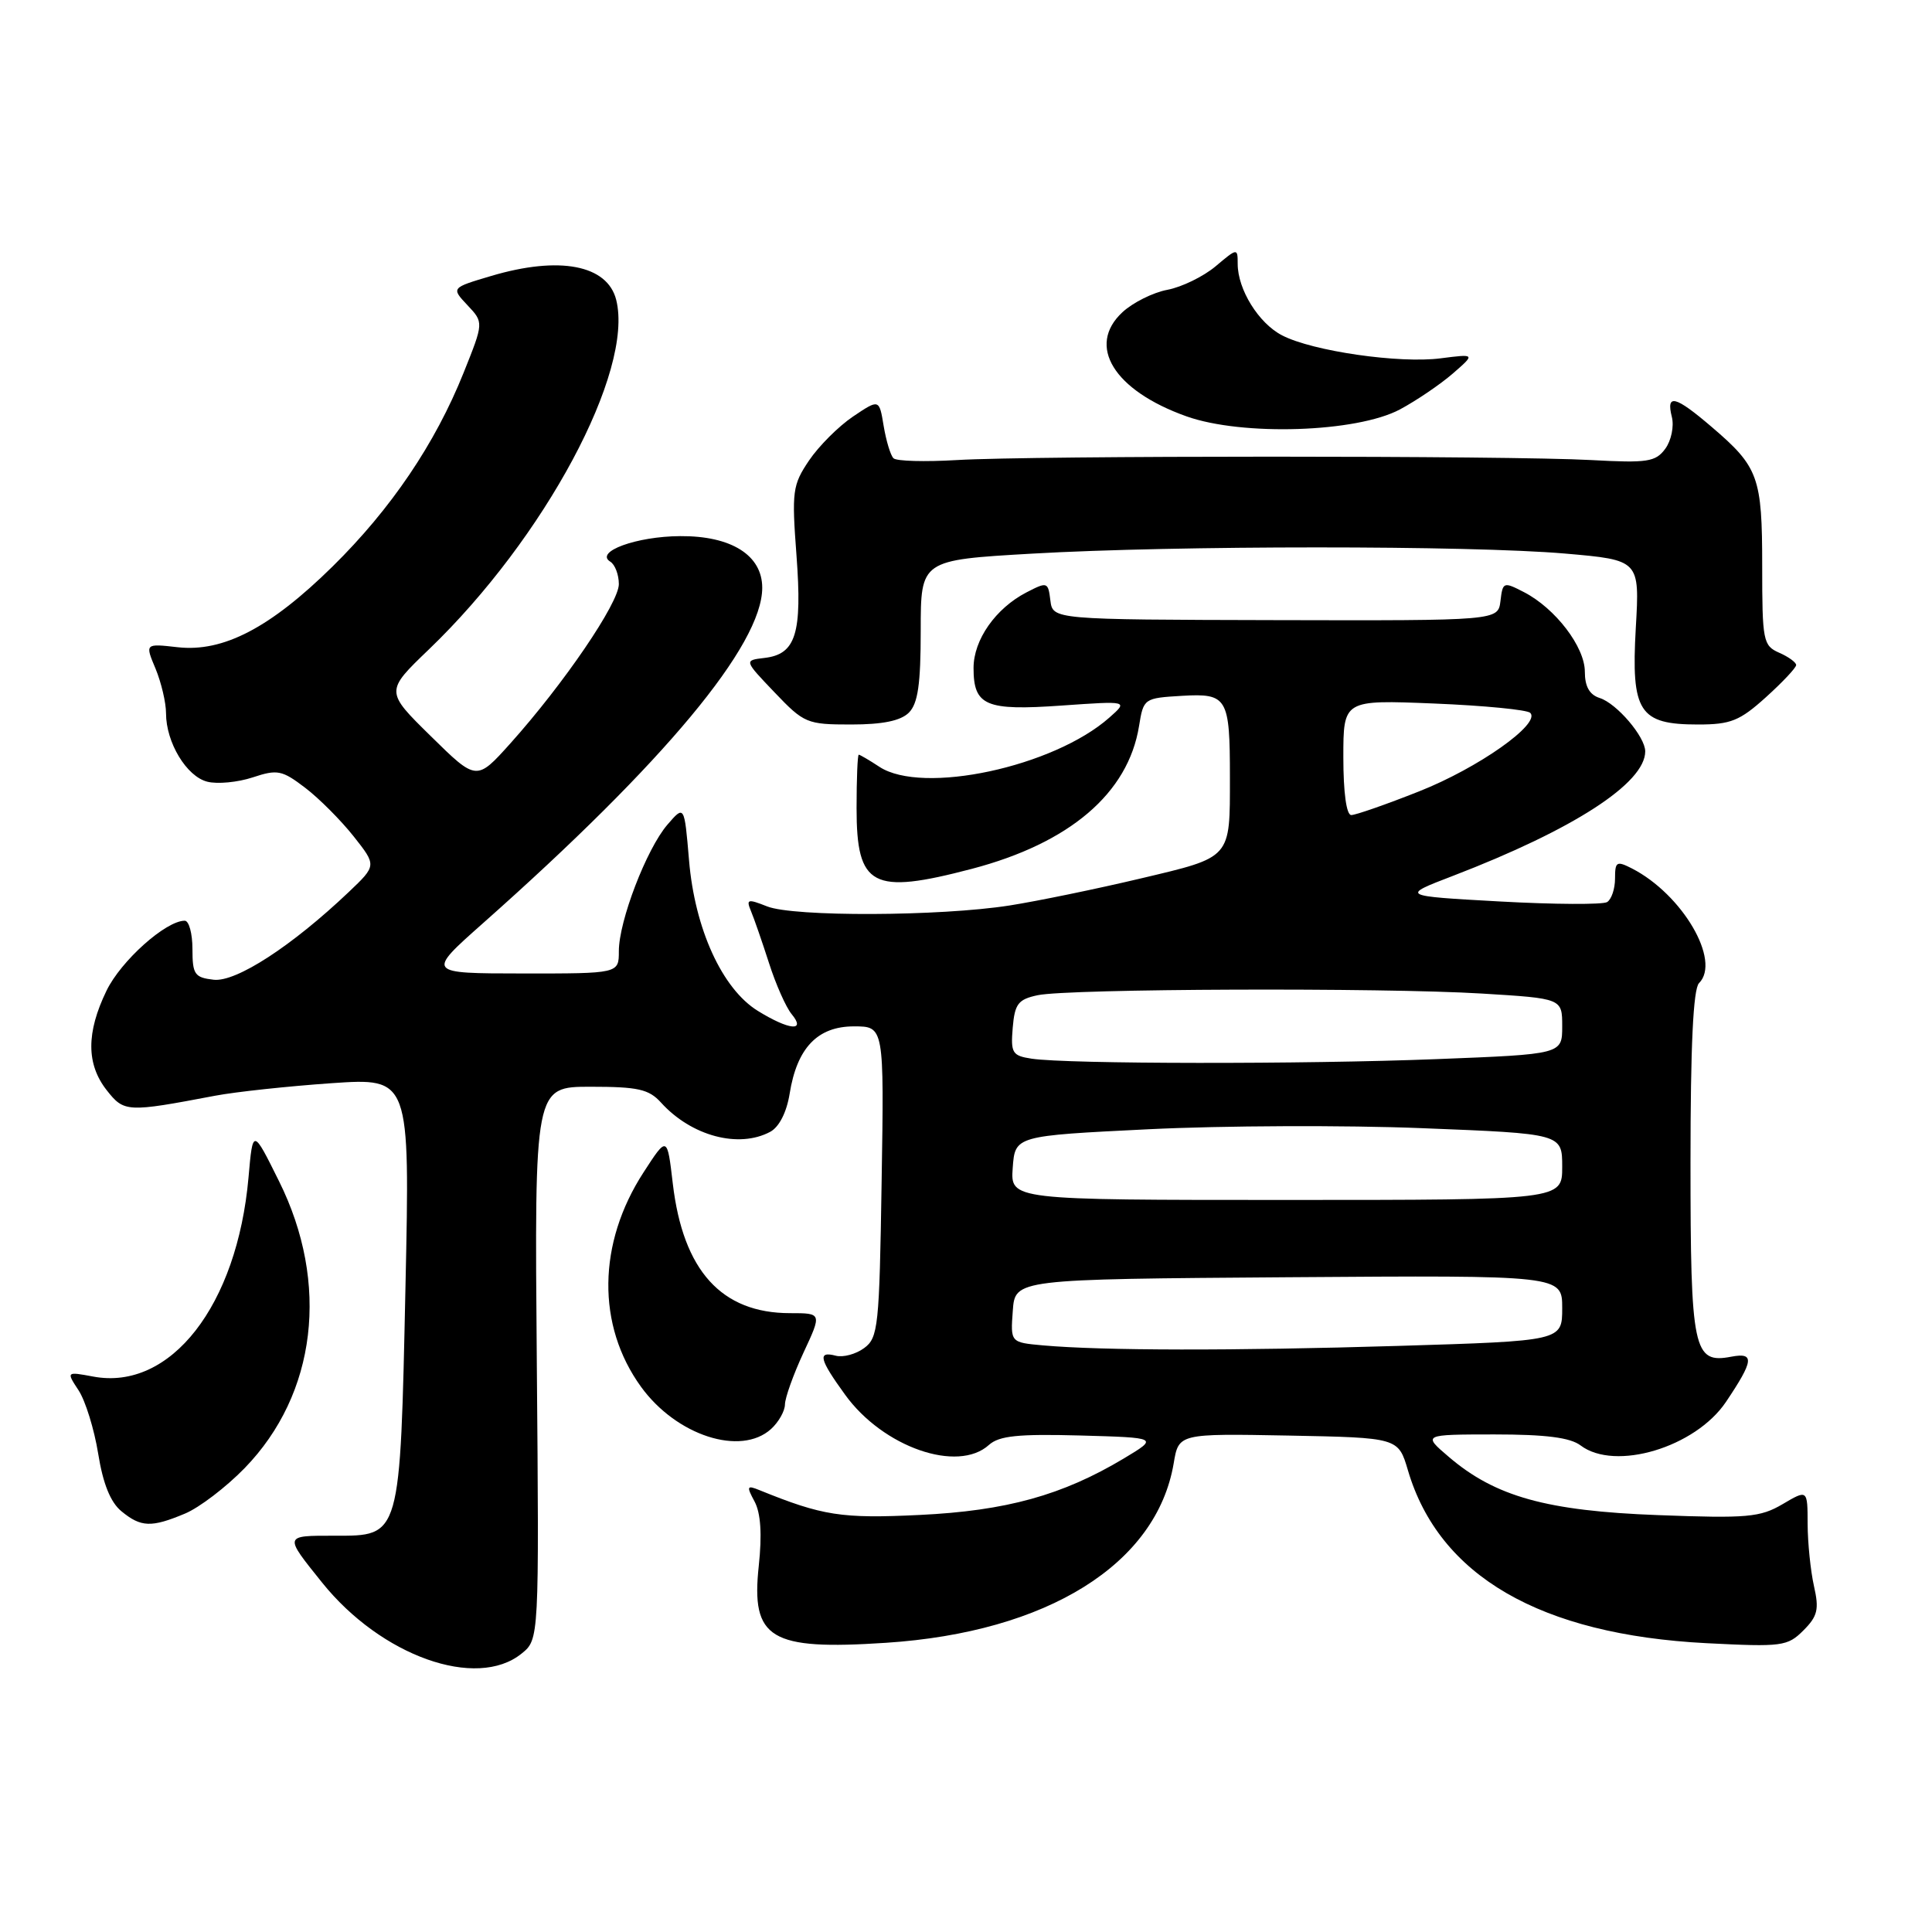 <?xml version="1.0" encoding="UTF-8" standalone="no"?>
<!DOCTYPE svg PUBLIC "-//W3C//DTD SVG 1.1//EN" "http://www.w3.org/Graphics/SVG/1.1/DTD/svg11.dtd" >
<svg xmlns="http://www.w3.org/2000/svg" xmlns:xlink="http://www.w3.org/1999/xlink" version="1.1" viewBox="0 0 256 256">
 <g >
 <path fill="currentColor"
d=" M 69.11 219.11 C 71.44 217.23 71.44 217.23 71.13 180.61 C 70.82 144.00 70.82 144.00 78.25 144.00 C 84.54 144.00 85.98 144.32 87.59 146.10 C 91.60 150.53 97.88 152.21 102.06 149.97 C 103.24 149.33 104.23 147.40 104.63 144.93 C 105.60 138.86 108.32 136.00 113.15 136.00 C 117.15 136.00 117.15 136.00 116.82 156.58 C 116.52 175.81 116.37 177.26 114.50 178.63 C 113.40 179.44 111.71 179.89 110.75 179.64 C 108.30 179.00 108.55 180.08 111.99 184.82 C 117.01 191.76 126.90 195.21 131.04 191.46 C 132.39 190.25 134.89 189.99 143.12 190.21 C 153.50 190.50 153.50 190.50 148.92 193.25 C 140.77 198.13 133.34 200.19 121.84 200.74 C 111.48 201.24 109.01 200.85 100.63 197.45 C 98.96 196.77 98.89 196.93 99.99 198.97 C 100.80 200.50 100.99 203.30 100.54 207.49 C 99.50 217.16 102.04 218.69 117.39 217.68 C 138.79 216.28 153.26 207.25 155.52 193.90 C 156.18 189.95 156.18 189.95 170.73 190.22 C 185.28 190.50 185.28 190.50 186.56 194.83 C 190.69 208.83 204.11 216.60 226.11 217.73 C 236.13 218.24 236.85 218.15 238.96 216.04 C 240.85 214.15 241.06 213.25 240.36 210.16 C 239.91 208.15 239.53 204.44 239.52 201.93 C 239.51 197.36 239.51 197.36 236.20 199.31 C 233.24 201.05 231.52 201.21 219.70 200.76 C 204.95 200.21 198.13 198.31 191.98 193.05 C 188.50 190.08 188.50 190.08 198.00 190.07 C 204.82 190.07 208.05 190.48 209.44 191.53 C 214.00 194.98 224.64 191.79 228.70 185.76 C 232.39 180.27 232.52 179.18 229.40 179.77 C 224.38 180.73 224.00 178.93 224.00 154.01 C 224.00 138.59 224.36 131.04 225.13 130.27 C 228.08 127.32 222.94 118.52 216.25 115.08 C 214.21 114.04 214.00 114.16 214.00 116.41 C 214.00 117.77 213.53 119.17 212.95 119.53 C 212.38 119.88 205.98 119.85 198.74 119.45 C 185.58 118.72 185.58 118.72 192.54 116.05 C 208.51 109.91 218.00 103.77 218.00 99.56 C 218.00 97.63 214.23 93.21 211.97 92.49 C 210.62 92.06 210.00 90.97 210.00 89.01 C 210.00 85.72 206.10 80.62 201.95 78.47 C 199.22 77.06 199.12 77.10 198.82 79.63 C 198.50 82.24 198.50 82.24 169.00 82.17 C 139.50 82.10 139.50 82.10 139.18 79.56 C 138.88 77.10 138.77 77.07 136.02 78.49 C 131.92 80.61 129.00 84.78 129.00 88.51 C 129.00 93.52 130.61 94.20 140.67 93.49 C 149.50 92.87 149.50 92.87 147.00 95.08 C 139.60 101.63 122.23 105.35 116.53 101.61 C 115.18 100.72 113.94 100.00 113.79 100.00 C 113.63 100.00 113.50 103.19 113.50 107.08 C 113.50 117.50 115.57 118.59 128.76 115.13 C 141.75 111.72 149.49 105.11 150.93 96.20 C 151.52 92.54 151.59 92.50 156.63 92.20 C 162.64 91.85 162.97 92.43 162.97 103.00 C 162.97 113.84 163.25 113.53 151.15 116.40 C 145.29 117.79 137.47 119.40 133.78 119.98 C 124.52 121.43 105.14 121.50 101.64 120.10 C 99.06 119.08 98.85 119.14 99.51 120.73 C 99.92 121.70 100.99 124.80 101.90 127.62 C 102.80 130.44 104.15 133.47 104.89 134.37 C 106.85 136.73 104.57 136.51 100.42 133.95 C 95.69 131.03 92.06 123.08 91.30 113.98 C 90.68 106.67 90.68 106.67 88.43 109.28 C 85.66 112.51 82.00 122.04 82.00 126.04 C 82.00 129.00 82.00 129.00 69.25 128.99 C 56.50 128.98 56.50 128.98 64.00 122.33 C 88.03 101.03 101.00 85.45 101.00 77.88 C 101.00 73.57 96.90 70.99 90.12 71.04 C 84.34 71.07 78.76 73.11 80.86 74.42 C 81.49 74.80 82.00 76.15 82.00 77.40 C 82.00 79.90 74.71 90.60 67.63 98.50 C 63.14 103.50 63.14 103.50 57.09 97.55 C 51.04 91.61 51.04 91.61 56.83 86.05 C 72.17 71.32 84.02 49.19 81.65 39.73 C 80.48 35.10 74.12 33.88 65.07 36.57 C 59.78 38.14 59.78 38.14 61.94 40.44 C 64.10 42.73 64.10 42.73 61.43 49.39 C 57.67 58.78 51.82 67.43 44.06 75.07 C 35.80 83.20 29.57 86.44 23.54 85.76 C 19.21 85.27 19.21 85.27 20.61 88.60 C 21.37 90.44 22.00 93.10 22.00 94.52 C 22.00 98.38 24.72 102.89 27.47 103.58 C 28.80 103.92 31.51 103.66 33.48 103.01 C 36.76 101.92 37.37 102.05 40.43 104.38 C 42.27 105.78 45.16 108.68 46.85 110.81 C 49.91 114.68 49.91 114.68 46.21 118.20 C 38.66 125.37 31.28 130.16 28.31 129.82 C 25.79 129.53 25.50 129.12 25.50 125.75 C 25.50 123.69 25.04 122.00 24.48 122.00 C 21.97 122.00 16.02 127.32 14.11 131.28 C 11.42 136.83 11.43 141.01 14.14 144.46 C 16.45 147.39 16.81 147.41 28.50 145.19 C 31.25 144.67 38.18 143.93 43.91 143.53 C 54.32 142.82 54.32 142.82 53.73 170.38 C 53.01 203.88 53.12 203.50 44.32 203.49 C 37.58 203.49 37.61 203.38 42.68 209.70 C 50.50 219.44 63.14 223.94 69.11 219.11 Z  M 24.51 200.56 C 26.41 199.77 29.97 197.05 32.42 194.53 C 41.95 184.72 43.71 170.06 36.97 156.51 C 33.50 149.51 33.50 149.51 32.93 156.01 C 31.43 173.00 22.59 184.33 12.34 182.40 C 8.78 181.74 8.78 181.74 10.42 184.24 C 11.32 185.62 12.49 189.39 13.01 192.62 C 13.65 196.61 14.64 199.06 16.09 200.25 C 18.68 202.38 20.05 202.43 24.51 200.56 Z  M 102.17 189.35 C 103.18 188.43 104.00 186.97 104.01 186.10 C 104.02 185.22 105.12 182.14 106.46 179.25 C 108.91 174.00 108.91 174.00 104.69 174.00 C 95.60 174.00 90.51 168.37 89.15 156.84 C 88.41 150.50 88.41 150.50 85.27 155.35 C 79.17 164.75 79.05 175.63 84.94 183.76 C 89.62 190.22 98.15 192.99 102.17 189.35 Z  M 120.43 94.43 C 121.63 93.22 122.00 90.68 122.00 83.53 C 122.00 74.21 122.00 74.21 136.75 73.36 C 155.80 72.26 194.72 72.26 207.38 73.35 C 217.27 74.21 217.27 74.21 216.75 83.22 C 216.12 94.35 217.19 96.00 225.00 96.00 C 229.33 96.00 230.52 95.52 234.00 92.38 C 236.20 90.39 238.00 88.48 238.00 88.12 C 238.00 87.77 236.99 87.03 235.75 86.49 C 233.62 85.55 233.50 84.93 233.50 75.00 C 233.50 63.21 233.02 61.88 226.83 56.59 C 221.97 52.43 220.74 52.12 221.53 55.25 C 221.84 56.49 221.45 58.38 220.66 59.46 C 219.38 61.20 218.31 61.37 210.86 60.96 C 200.00 60.36 136.78 60.36 126.79 60.96 C 122.55 61.21 118.77 61.11 118.39 60.72 C 118.00 60.34 117.42 58.41 117.09 56.44 C 116.50 52.86 116.50 52.86 113.02 55.20 C 111.11 56.49 108.49 59.11 107.20 61.02 C 105.01 64.27 104.90 65.11 105.54 73.61 C 106.31 83.96 105.46 86.70 101.29 87.18 C 98.58 87.50 98.58 87.50 102.64 91.75 C 106.54 95.84 106.92 96.00 112.77 96.00 C 116.97 96.00 119.34 95.51 120.43 94.43 Z  M 185.50 54.25 C 187.70 53.07 190.85 50.93 192.50 49.50 C 195.50 46.89 195.50 46.89 190.89 47.48 C 185.42 48.19 173.92 46.53 169.89 44.44 C 166.78 42.84 164.00 38.36 164.00 34.96 C 164.00 32.85 163.96 32.85 161.07 35.29 C 159.46 36.64 156.59 38.04 154.69 38.40 C 152.80 38.75 150.11 40.09 148.73 41.37 C 143.94 45.81 147.58 51.74 157.22 55.17 C 164.62 57.80 179.76 57.31 185.50 54.25 Z  M 138.20 178.27 C 133.89 177.88 133.89 177.88 134.20 173.69 C 134.50 169.50 134.50 169.50 170.75 169.24 C 207.00 168.98 207.00 168.98 207.00 173.33 C 207.00 177.68 207.00 177.68 185.25 178.34 C 163.31 179.00 146.11 178.97 138.20 178.27 Z  M 134.19 154.75 C 134.50 150.50 134.50 150.50 152.21 149.63 C 161.95 149.15 178.26 149.08 188.46 149.49 C 207.00 150.22 207.00 150.22 207.00 154.61 C 207.00 159.00 207.00 159.00 170.44 159.00 C 133.89 159.00 133.89 159.00 134.19 154.75 Z  M 136.69 140.28 C 134.13 139.89 133.91 139.53 134.19 136.18 C 134.46 133.01 134.91 132.42 137.50 131.87 C 141.60 131.00 183.21 130.85 196.34 131.65 C 207.00 132.30 207.00 132.30 207.00 135.99 C 207.00 139.69 207.00 139.69 190.34 140.34 C 172.82 141.03 141.47 141.00 136.69 140.28 Z  M 178.00 100.36 C 178.00 92.73 178.00 92.73 190.02 93.22 C 196.64 93.49 202.38 94.05 202.77 94.46 C 204.19 95.90 195.88 101.76 188.04 104.86 C 183.68 106.59 179.63 108.00 179.05 108.00 C 178.41 108.00 178.00 105.03 178.00 100.36 Z "/>
</g>
</svg>